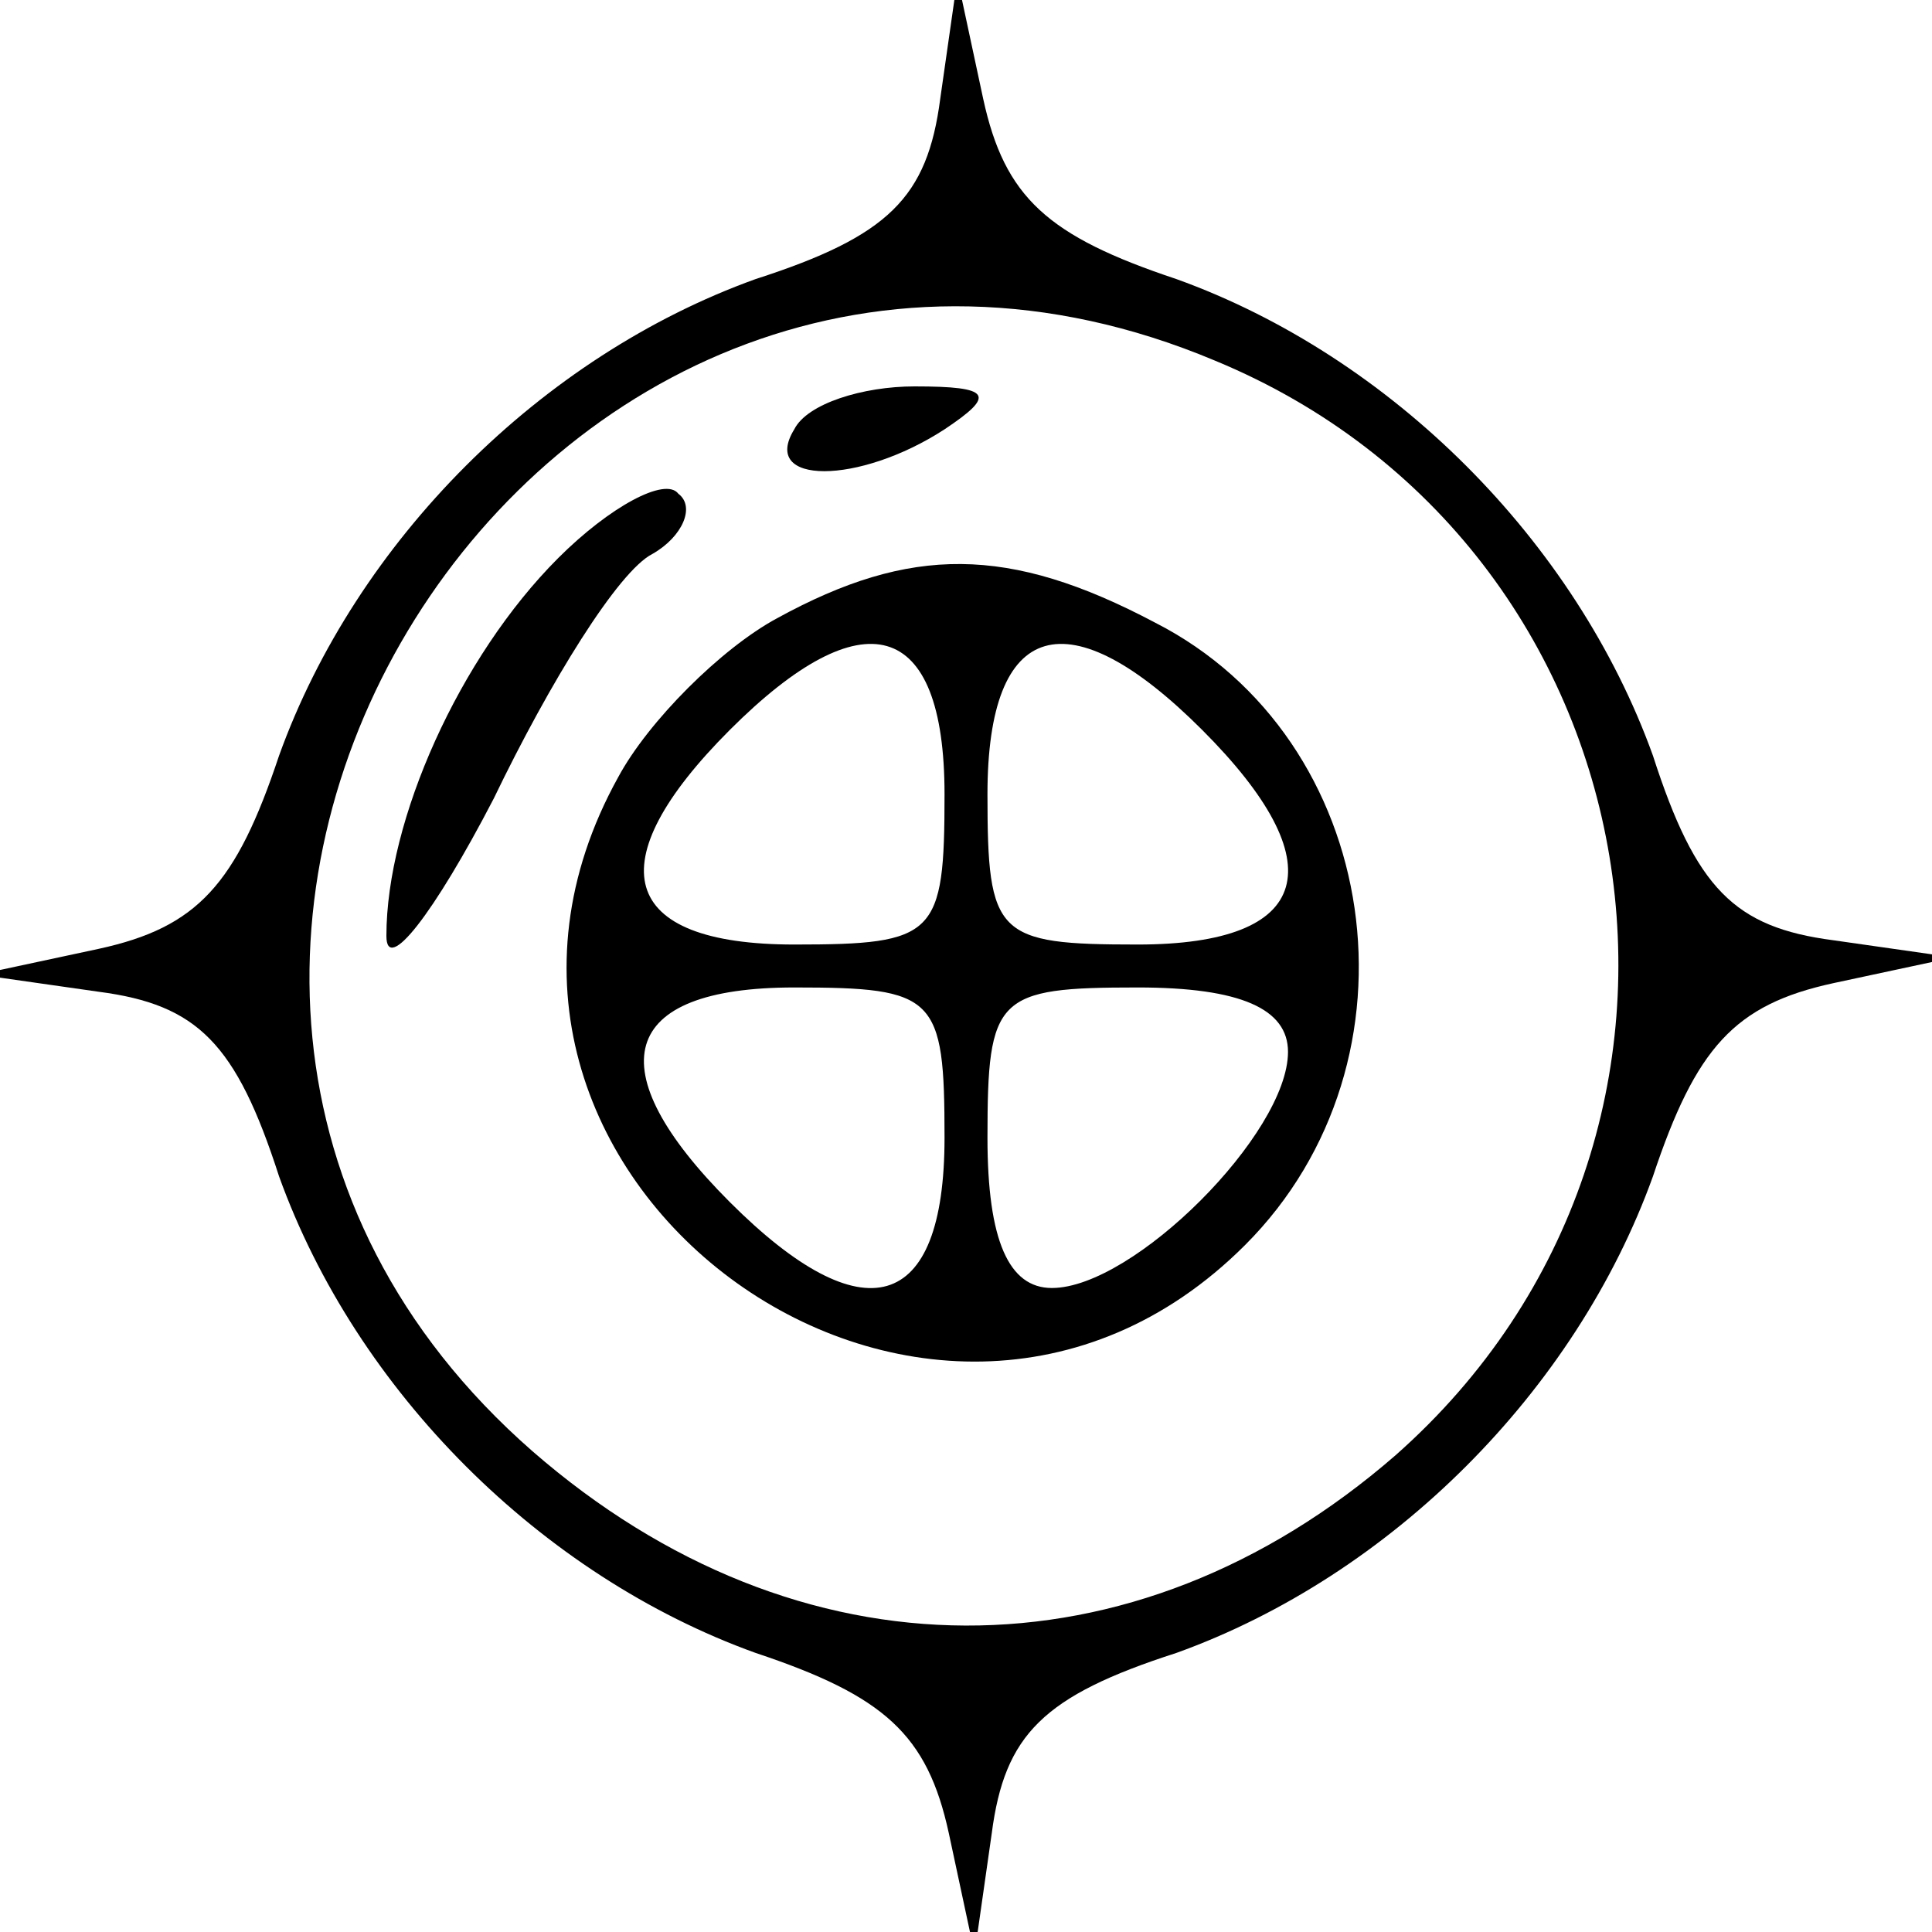 <?xml version="1.0" standalone="no"?>
<!DOCTYPE svg PUBLIC "-//W3C//DTD SVG 20010904//EN"
 "http://www.w3.org/TR/2001/REC-SVG-20010904/DTD/svg10.dtd">
<svg version="1.0" xmlns="http://www.w3.org/2000/svg"
 width="45pt" height="45pt" viewBox="0 0 45 45"
 preserveAspectRatio="xMidYMid meet">

<g transform="translate(0,45) scale(0.1,-0.1)"
fill="#000000" stroke="none">
<path d="M219 427 c-3 -23 -12 -32 -43 -42 -50 -18 -93 -61 -111 -111 -10 -30
-19 -40 -42 -45 l-28 -6 28 -4 c23 -3 32 -12 42 -43 18 -50 61 -93 111 -111
30 -10 40 -19 45 -42 l6 -28 4 28 c3 23 12 32 43 42 50 18 93 61 111 111 10
30 19 40 42 45 l28 6 -28 4 c-23 3 -32 12 -42 43 -18 50 -61 93 -111 111 -30
10 -40 19 -45 42 l-6 28 -4 -28z m64 -61 c104 -43 127 -180 42 -255 -61 -53
-139 -53 -201 1 -128 112 2 320 159 254z"/>
<path d="M185 350 c-8 -13 15 -13 35 0 12 8 11 10 -7 10 -12 0 -25 -4 -28 -10z"/>
<path d="M130 320 c-23 -23 -40 -61 -40 -88 0 -9 11 5 25 32 13 27 29 53 37
57 7 4 10 11 6 14 -3 4 -16 -3 -28 -15z"/>
<path d="M181 306 c-13 -7 -30 -24 -37 -37 -51 -92 72 -183 146 -109 43 43 32
118 -21 145 -34 18 -57 18 -88 1z m39 -41 c0 -33 -2 -35 -35 -35 -41 0 -46 19
-15 50 31 31 50 26 50 -15z m60 15 c31 -31 26 -50 -15 -50 -33 0 -35 2 -35 35
0 41 19 46 50 15z m-60 -95 c0 -41 -19 -46 -50 -15 -31 31 -26 50 15 50 33 0
35 -2 35 -35z m80 20 c0 -19 -36 -55 -55 -55 -10 0 -15 11 -15 35 0 33 2 35
35 35 24 0 35 -5 35 -15z"/>
</g>
</svg>
